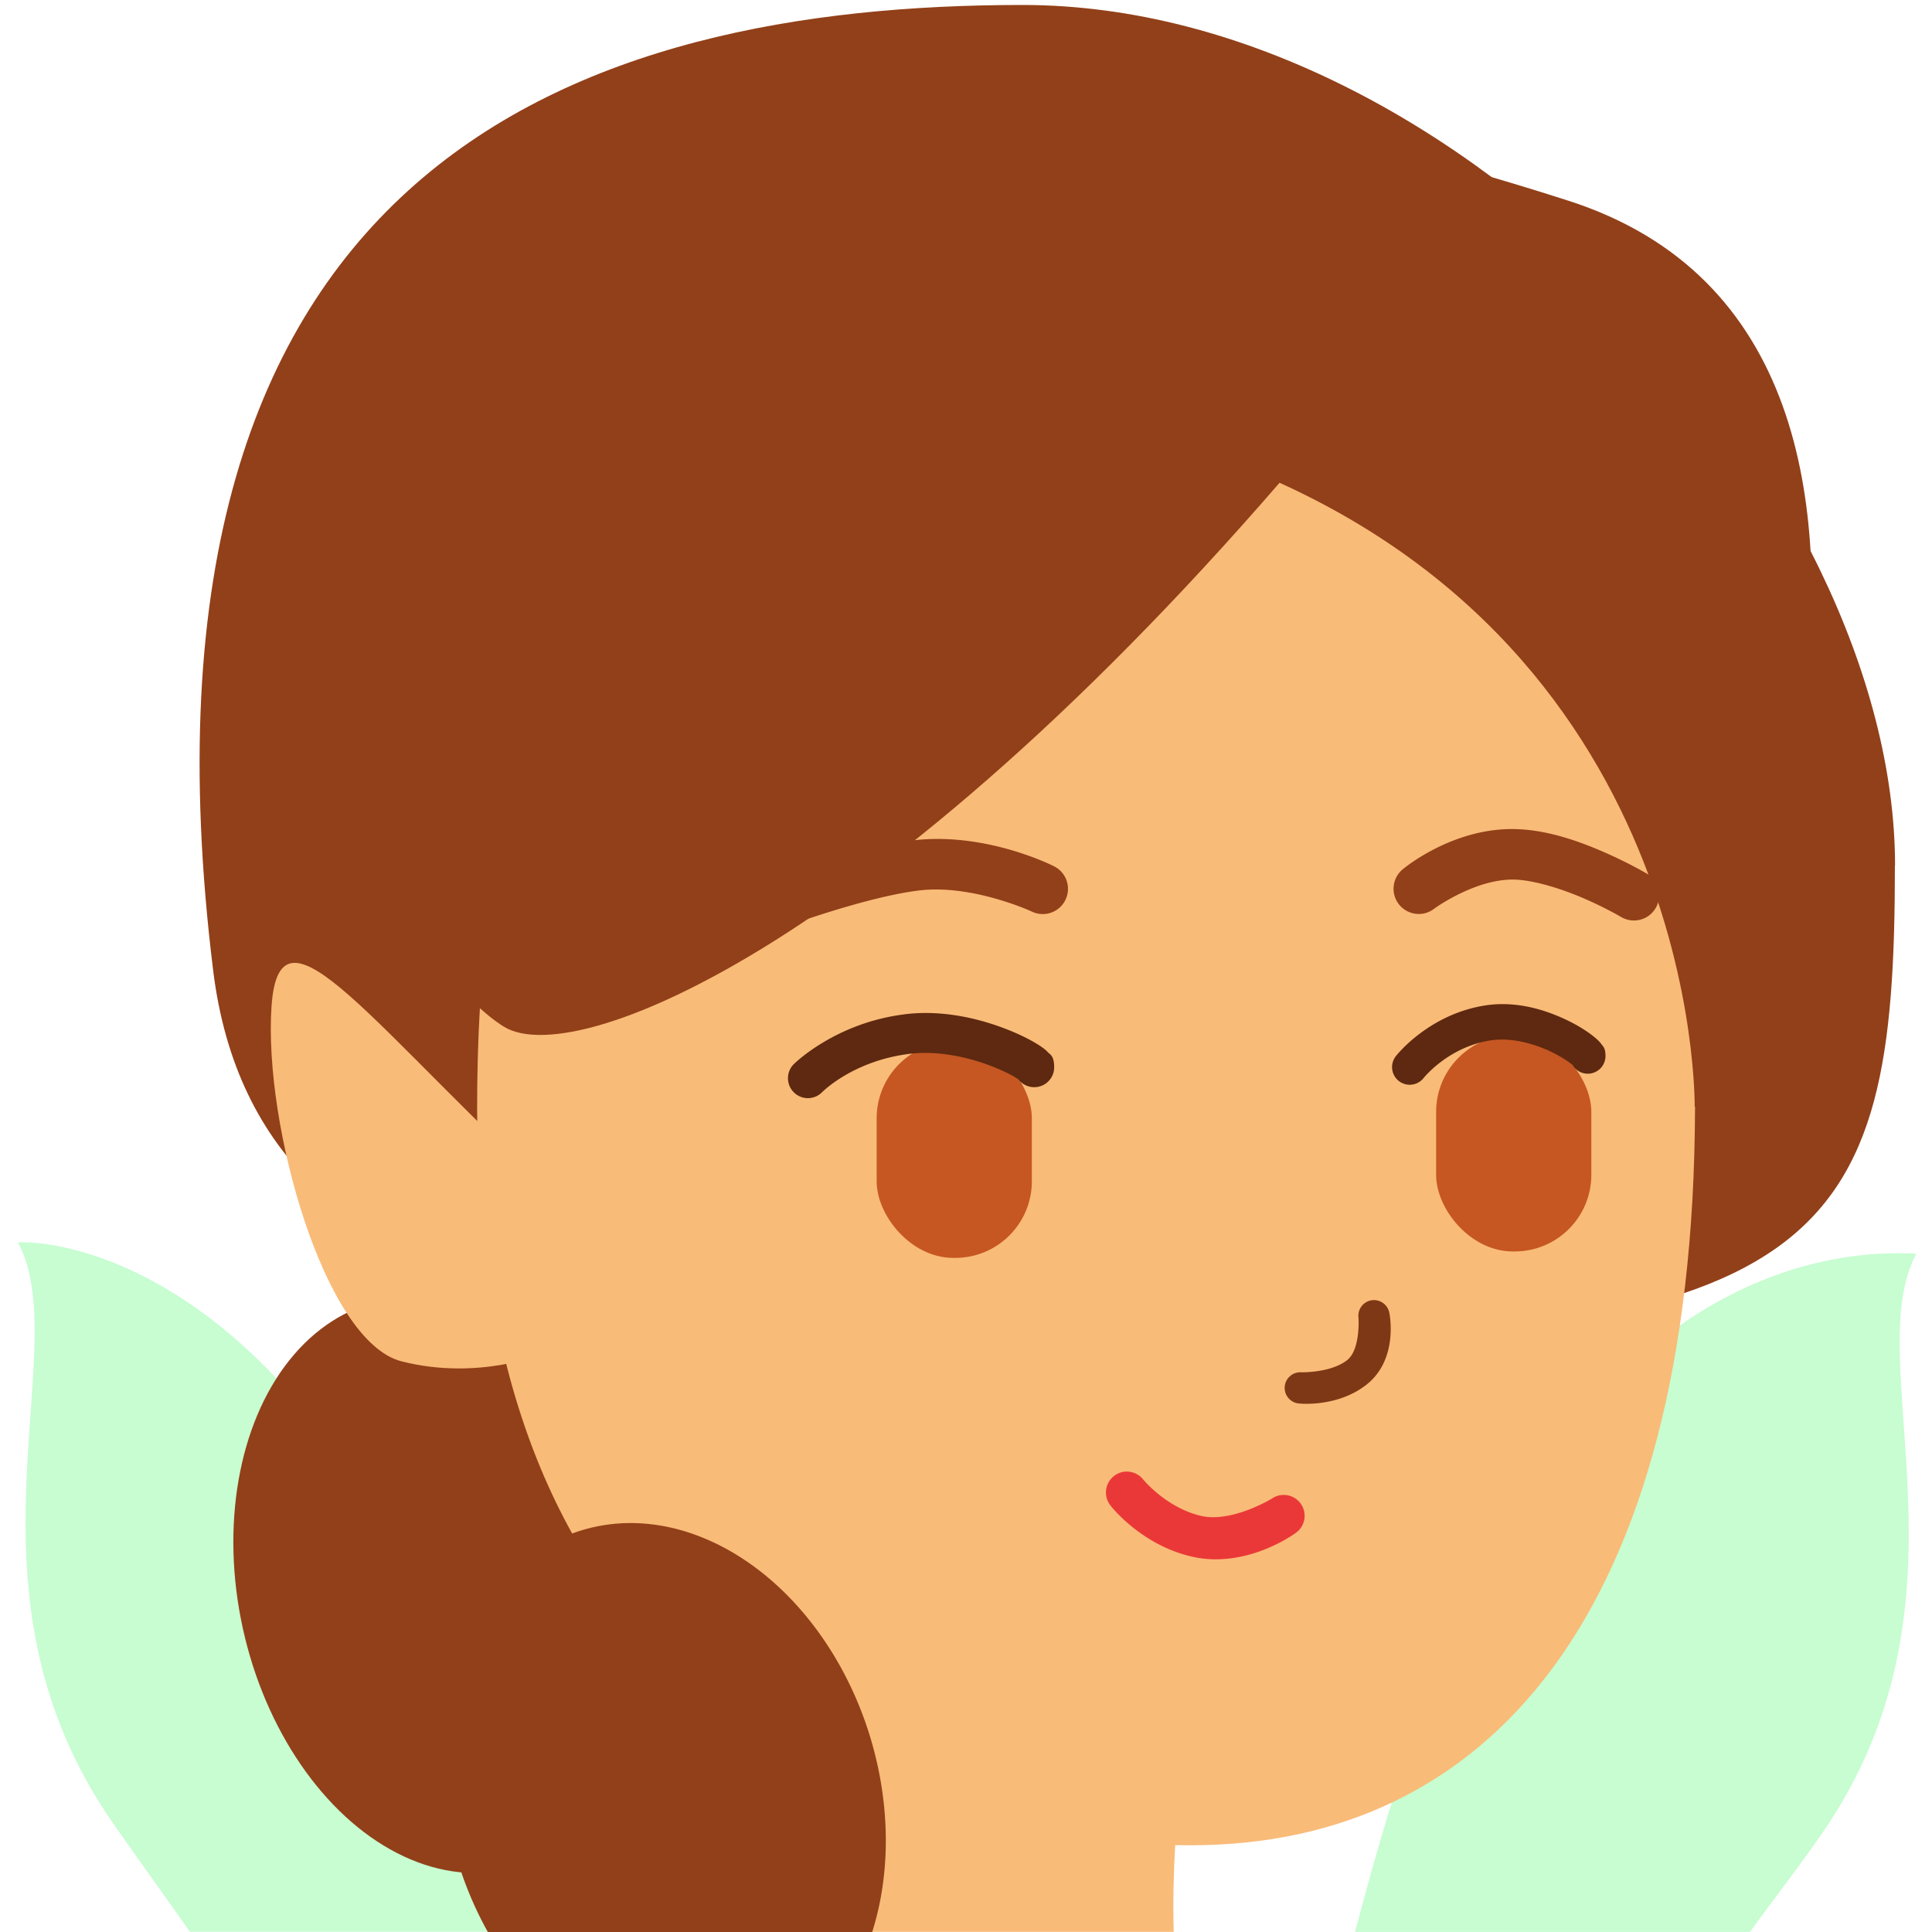 <svg id="SVGRoot" width="24px" height="24px" version="1.1" viewBox="0 0 24 24" xmlns="http://www.w3.org/2000/svg">
 <path d="m0.285 15.43c-0.04 6.24e-4 -0.062 0.004-0.062 0.004 0.723 1.342-0.846 4.324 1.191 7.229 0.365 0.521 0.623 0.876 0.945 1.334h4.514c-0.338-0.92-0.707-1.929-1.156-3.066-2.088-5.283-5.046-5.504-5.432-5.498v-0.002z" fill="#78fa90" fill-opacity=".416" stroke-width=".027"/>
 <path d="m23.47 15.57c-0.93 0.02-3.728 0.402-5.555 5.025-0.47 1.19-0.804 2.347-1.082 3.404h4.906c0.303-0.42 0.534-0.708 0.875-1.195 2.037-2.905 0.469-5.887 1.191-7.229 0 0-0.02-0.003-0.061-0.004-0.048-6.38e-4 -0.142-0.005-0.275-0.002z" fill="#78fa90" fill-opacity=".416" stroke-width=".027"/>
 <g transform="matrix(.191 0 0 .191 -7.231 -9.112)">
  <ellipse transform="matrix(.978 -.209 .214 .977 0 0)" cx="32.9" cy="161.4" rx="13.36" ry="18.94" fill="#924019" style="paint-order:stroke markers fill"/>
  <path d="m161.1 104c0 24.65-4.138 31.4-49.49 31.03-28.62-0.238-56.88 0.244-59.89-24.22-6.481-52.62 24.01-62.78 52.64-62.78 28.62 0 56.75 31.32 56.75 55.97z" fill="#924019" style="paint-order:stroke markers fill"/>
  <path d="m148.1 119.8c-0.092 33.03-13.58 47.92-32.8 47.92-26.79 0-46.41-14.09-46.41-47.92 1e-6 -37.04 15.85-47.3 47.17-47.17 21.51 0.091 32.16 6.116 32.05 47.17z" fill="#f9bb78" style="paint-order:stroke markers fill"/>
 </g>
 <g stroke-width=".191">
  <rect x="10.89" y="12.94" width="1.928" height="2.686" ry=".952" fill="#c65722" style="paint-order:stroke markers fill"/>
  <path d="m15.13 5.686c6.027 2.184 5.922 8.078 5.922 8.078s4.149-9.43-1.567-11.27c-5.714-1.837-6.064-0.594-6.064-0.594z" fill="#924019"/>
  <rect x="17.84" y="12.86" width="1.928" height="2.686" ry=".952" fill="#c65722" style="paint-order:stroke markers fill"/>
  <path d="m16.65 5.104c-5.332 6.461-9.453 8.227-10.39 7.65-0.938-0.577-3.102-3.608-1.371-5.556 1.732-1.949 4.615-3.509 6.929-3.897 2.314-0.387 4.834 1.804 4.834 1.804z" fill="#924019"/>
  <path d="m7.058 15c-2.423-2.205-3.584-3.969-3.685-2.499-0.101 1.47 0.656 4.166 1.615 4.41 0.959 0.245 1.766-0.098 1.766-0.098" fill="#f9bb78"/>
  <path d="m10.44 21.26s-0.083 1.486-0.305 2.738h4.445c-0.021-0.763 0.045-1.439 0.045-1.439l-4.186-1.299z" fill="#f9bb78"/>
 </g>
 <path d="m7.814 18.92a3.491 2.676 72.81 0 0-0.383 0.039 3.491 2.676 72.81 0 0-1.816 3.9 3.491 2.676 72.81 0 0 0.445 1.141h4.775a3.491 2.676 72.81 0 0 0.045-2.164 3.491 2.676 72.81 0 0-3.066-2.916z" fill="#924019" stroke-width=".191" style="paint-order:stroke markers fill"/>
 <g shape-rendering="auto">
  <path d="m11.24 12.6c-0.868 0.106-1.38 0.62-1.38 0.62a0.247 0.247 0 0 0 0.002 0.35 0.247 0.247 0 0 0 0.35-0.002s0.383-0.391 1.088-0.477c0.337-0.041 0.698 0.036 0.969 0.135 0.135 0.049 0.248 0.103 0.321 0.144 0.031 0.018 0.051 0.031 0.062 0.04a0.247 0.247 0 0 0 3.72e-4 3.72e-4 0.247 0.247 0 0 0 0.195 0.095 0.247 0.247 0 0 0 0.248-0.248c0-0.143-0.053-0.16-0.075-0.183-0.022-0.024-0.039-0.038-0.058-0.052-0.037-0.029-0.079-0.054-0.129-0.083-0.1-0.057-0.234-0.12-0.395-0.179-0.321-0.117-0.749-0.216-1.198-0.161z" color="#000000" color-rendering="auto" dominant-baseline="auto" fill="#5e2910" image-rendering="auto" solid-color="#000000" stop-color="#000000" style="font-feature-settings:normal;font-variant-alternates:normal;font-variant-caps:normal;font-variant-east-asian:normal;font-variant-ligatures:normal;font-variant-numeric:normal;font-variant-position:normal;font-variation-settings:normal;inline-size:0;isolation:auto;mix-blend-mode:normal;shape-margin:0;shape-padding:0;text-decoration-color:#000000;text-decoration-line:none;text-decoration-style:solid;text-indent:0;text-orientation:mixed;text-transform:none;white-space:normal"/>
  <path d="m18.45 12.49c-0.71 0.11-1.111 0.631-1.111 0.631a0.22 0.22 0 0 0 0.038 0.308 0.22 0.22 0 0 0 0.308-0.038s0.304-0.384 0.832-0.467c0.247-0.038 0.52 0.035 0.727 0.13 0.103 0.048 0.19 0.101 0.245 0.14 0.024 0.017 0.038 0.03 0.047 0.038a0.22 0.22 0 0 0 0.188 0.106 0.22 0.22 0 0 0 0.22-0.22c0-0.101-0.033-0.122-0.049-0.145-0.016-0.022-0.03-0.037-0.045-0.051-0.03-0.029-0.064-0.056-0.104-0.085-0.081-0.058-0.188-0.123-0.318-0.182-0.259-0.119-0.607-0.223-0.979-0.165z" color="#000000" color-rendering="auto" dominant-baseline="auto" fill="#5e2910" image-rendering="auto" solid-color="#000000" stop-color="#000000" style="font-feature-settings:normal;font-variant-alternates:normal;font-variant-caps:normal;font-variant-east-asian:normal;font-variant-ligatures:normal;font-variant-numeric:normal;font-variant-position:normal;font-variation-settings:normal;inline-size:0;isolation:auto;mix-blend-mode:normal;shape-margin:0;shape-padding:0;text-decoration-color:#000000;text-decoration-line:none;text-decoration-style:solid;text-indent:0;text-orientation:mixed;text-transform:none;white-space:normal"/>
  <path d="m11.34 10.44c-0.863 0.106-1.964 0.543-1.964 0.543a0.313 0.313 0 0 0-0.179 0.405 0.313 0.313 0 0 0 0.405 0.179s1.103-0.418 1.813-0.505c0.661-0.081 1.401 0.261 1.401 0.261a0.313 0.313 0 0 0 0.419-0.144 0.313 0.313 0 0 0-0.144-0.419s-0.841-0.431-1.753-0.32z" color="#000000" color-rendering="auto" dominant-baseline="auto" fill="#924019" image-rendering="auto" solid-color="#000000" stop-color="#000000" style="font-feature-settings:normal;font-variant-alternates:normal;font-variant-caps:normal;font-variant-east-asian:normal;font-variant-ligatures:normal;font-variant-numeric:normal;font-variant-position:normal;font-variation-settings:normal;inline-size:0;isolation:auto;mix-blend-mode:normal;shape-margin:0;shape-padding:0;text-decoration-color:#000000;text-decoration-line:none;text-decoration-style:solid;text-indent:0;text-orientation:mixed;text-transform:none;white-space:normal"/>
  <path d="m18.85 10.3c-0.797-0.031-1.42 0.495-1.42 0.495a0.313 0.313 0 0 0-0.051 0.44 0.313 0.313 0 0 0 0.44 0.051s0.517-0.378 1.007-0.359c0.248 0.01 0.592 0.121 0.858 0.237 0.266 0.116 0.454 0.227 0.454 0.227a0.313 0.313 0 0 0 0.429-0.11 0.313 0.313 0 0 0-0.11-0.429s-0.221-0.131-0.523-0.263c-0.302-0.132-0.689-0.274-1.084-0.289z" color="#000000" color-rendering="auto" dominant-baseline="auto" fill="#924019" image-rendering="auto" solid-color="#000000" stop-color="#000000" style="font-feature-settings:normal;font-variant-alternates:normal;font-variant-caps:normal;font-variant-east-asian:normal;font-variant-ligatures:normal;font-variant-numeric:normal;font-variant-position:normal;font-variation-settings:normal;inline-size:0;isolation:auto;mix-blend-mode:normal;shape-margin:0;shape-padding:0;text-decoration-color:#000000;text-decoration-line:none;text-decoration-style:solid;text-indent:0;text-orientation:mixed;text-transform:none;white-space:normal"/>
  <path d="m17.07 16.15a0.195 0.195 0 0 0-0.03 0.002 0.195 0.195 0 0 0-0.164 0.221s0.025 0.391-0.14 0.522c-0.203 0.161-0.569 0.152-0.569 0.152a0.195 0.195 0 0 0-0.208 0.18 0.195 0.195 0 0 0 0.18 0.208s0.474 0.052 0.837-0.235c0.402-0.317 0.284-0.884 0.284-0.884a0.195 0.195 0 0 0-0.191-0.166z" color="#000000" color-rendering="auto" dominant-baseline="auto" fill="#7f3816" image-rendering="auto" solid-color="#000000" stop-color="#000000" style="font-feature-settings:normal;font-variant-alternates:normal;font-variant-caps:normal;font-variant-east-asian:normal;font-variant-ligatures:normal;font-variant-numeric:normal;font-variant-position:normal;font-variation-settings:normal;inline-size:0;isolation:auto;mix-blend-mode:normal;shape-margin:0;shape-padding:0;text-decoration-color:#000000;text-decoration-line:none;text-decoration-style:solid;text-indent:0;text-orientation:mixed;text-transform:none;white-space:normal"/>
  <path d="m13.99 18.28a0.26 0.26 0 0 0-0.152 0.056 0.26 0.26 0 0 0-0.044 0.365s0.371 0.487 1.008 0.635c0.686 0.16 1.292-0.292 1.292-0.292a0.26 0.26 0 0 0 0.067-0.361 0.26 0.26 0 0 0-0.361-0.067s-0.498 0.304-0.88 0.215c-0.432-0.101-0.717-0.45-0.717-0.45a0.26 0.26 0 0 0-0.212-0.1z" color="#000000" color-rendering="auto" dominant-baseline="auto" fill="#ea3838" image-rendering="auto" solid-color="#000000" stop-color="#000000" style="font-feature-settings:normal;font-variant-alternates:normal;font-variant-caps:normal;font-variant-east-asian:normal;font-variant-ligatures:normal;font-variant-numeric:normal;font-variant-position:normal;font-variation-settings:normal;inline-size:0;isolation:auto;mix-blend-mode:normal;shape-margin:0;shape-padding:0;text-decoration-color:#000000;text-decoration-line:none;text-decoration-style:solid;text-indent:0;text-orientation:mixed;text-transform:none;white-space:normal"/>
 </g>
</svg>
